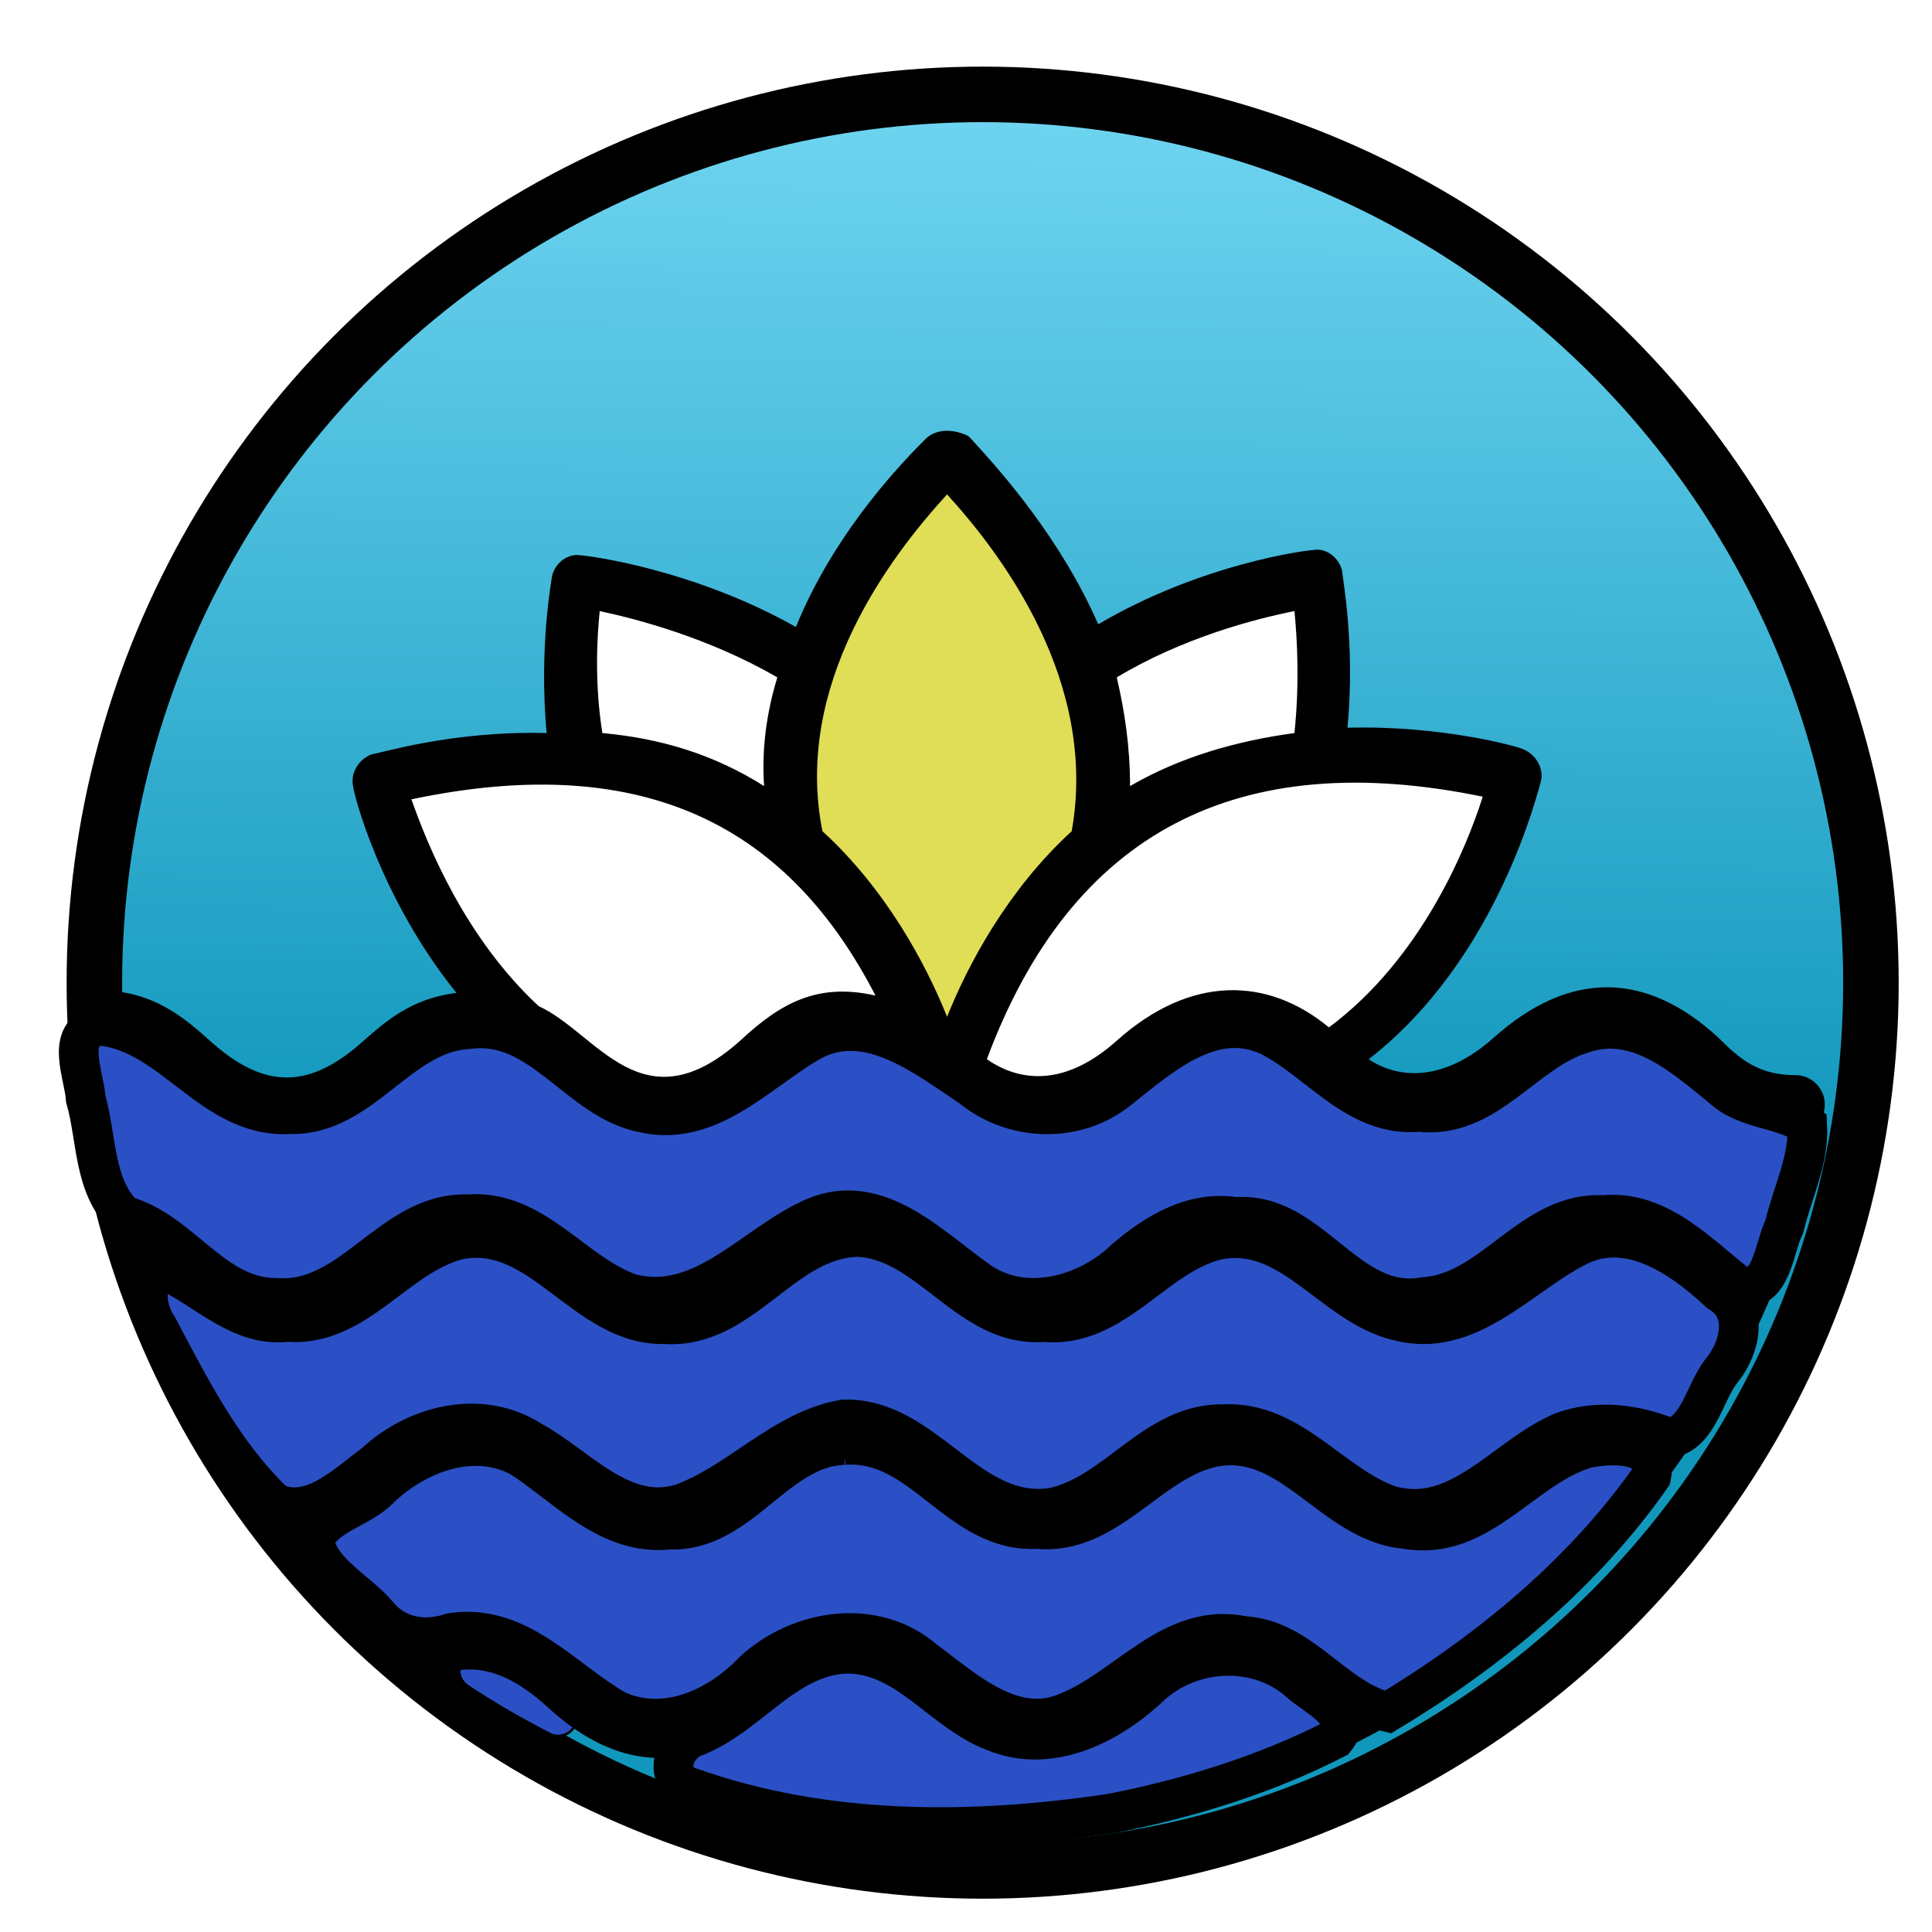 <?xml version="1.0" encoding="UTF-8" standalone="no"?>
<!-- Created with Inkscape (http://www.inkscape.org/) -->

<svg
   width="69.6mm"
   height="69.6mm"
   viewBox="0 0 69.6 69.6"
   version="1.1"
   id="svg8462"
   inkscape:version="1.2.1 (2ed6d7ae0b, 2022-08-22, custom)"
   sodipodi:docname="icon-noun-aquatic-plant-2123381.svg"
   xml:space="preserve"
   inkscape:export-filename="../2a5b22ce/icon-aquatic-plant.png"
   inkscape:export-xdpi="96"
   inkscape:export-ydpi="96"
   xmlns:inkscape="http://www.inkscape.org/namespaces/inkscape"
   xmlns:sodipodi="http://sodipodi.sourceforge.net/DTD/sodipodi-0.dtd"
   xmlns:xlink="http://www.w3.org/1999/xlink"
   xmlns="http://www.w3.org/2000/svg"
   xmlns:svg="http://www.w3.org/2000/svg"
   xmlns:rdf="http://www.w3.org/1999/02/22-rdf-syntax-ns#"
   xmlns:cc="http://creativecommons.org/ns#"
   xmlns:dc="http://purl.org/dc/elements/1.1/"><defs
     id="defs8456"><linearGradient
       inkscape:collect="always"
       id="linearGradient40589"><stop
         style="stop-color:#1197bc;stop-opacity:1;"
         offset="0"
         id="stop40585" /><stop
         style="stop-color:#71d6f2;stop-opacity:1;"
         offset="1"
         id="stop40587" /></linearGradient><symbol
       id="r"
       overflow="visible"><path
         d="m 27.578,-1.656 c -1.418,0.742 -2.898,1.297 -4.438,1.672 -1.543,0.375 -3.152,0.562 -4.828,0.562 -5,0 -8.965,-1.395 -11.891,-4.188 -2.918,-2.789 -4.375,-6.582 -4.375,-11.375 0,-4.789 1.457,-8.582 4.375,-11.375 2.926,-2.801 6.891,-4.203 11.891,-4.203 1.676,0 3.285,0.188 4.828,0.562 1.539,0.375 3.019,0.934 4.438,1.672 v 6.219 c -1.43,-0.977 -2.84,-1.695 -4.234,-2.156 -1.398,-0.457 -2.867,-0.688 -4.406,-0.688 -2.762,0 -4.934,0.887 -6.516,2.656 -1.586,1.773 -2.375,4.211 -2.375,7.312 0,3.106 0.789,5.543 2.375,7.312 1.582,1.762 3.754,2.641 6.516,2.641 1.539,0 3.008,-0.223 4.406,-0.672 1.395,-0.457 2.805,-1.176 4.234,-2.156 z"
         id="path32243" /></symbol><symbol
       id="f"
       overflow="visible"><path
         d="m 20.188,-16.391 c -0.637,-0.289 -1.266,-0.504 -1.891,-0.641 -0.617,-0.145 -1.242,-0.219 -1.875,-0.219 -1.844,0 -3.266,0.594 -4.266,1.781 -1,1.187 -1.5,2.887 -1.5,5.094 v 10.375 H 3.454 v -22.516 h 7.203 v 3.703 c 0.926,-1.477 1.988,-2.555 3.188,-3.234 1.195,-0.676 2.633,-1.016 4.312,-1.016 0.238,0 0.5,0.012 0.781,0.031 0.281,0.023 0.688,0.07 1.219,0.141 z"
         id="path32246" /></symbol><symbol
       id="e"
       overflow="visible"><path
         d="m 25.938,-11.312 v 2.047 H 9.11 c 0.176,1.688 0.785,2.953 1.828,3.797 1.039,0.844 2.5,1.266 4.375,1.266 1.52,0 3.07,-0.223 4.656,-0.672 1.594,-0.445 3.227,-1.129 4.906,-2.047 v 5.562 c -1.711,0.637 -3.418,1.117 -5.125,1.438 -1.699,0.332 -3.398,0.5 -5.094,0.5 -4.074,0 -7.242,-1.031 -9.5,-3.094 -2.262,-2.07 -3.391,-4.977 -3.391,-8.719 0,-3.676 1.109,-6.566 3.328,-8.672 2.219,-2.102 5.269,-3.156 9.156,-3.156 3.539,0 6.375,1.07 8.5,3.203 2.125,2.125 3.188,4.977 3.188,8.547 z m -7.406,-2.391 c 0,-1.375 -0.402,-2.477 -1.203,-3.312 -0.793,-0.844 -1.828,-1.266 -3.109,-1.266 -1.398,0 -2.531,0.398 -3.406,1.188 -0.867,0.781 -1.406,1.914 -1.625,3.391 z"
         id="path32249" /></symbol><symbol
       id="i"
       overflow="visible"><path
         d="m 13.547,-10.125 c -1.5,0 -2.633,0.258 -3.391,0.766 -0.75,0.5 -1.125,1.25 -1.125,2.25 0,0.906 0.301,1.621 0.906,2.141 0.613,0.512 1.461,0.766 2.547,0.766 1.352,0 2.488,-0.484 3.406,-1.453 0.926,-0.969 1.391,-2.188 1.391,-3.656 v -0.812 z m 11,-2.719 V 2e-4 h -7.266 v -3.344 c -0.961,1.375 -2.043,2.375 -3.25,3 -1.211,0.613 -2.68,0.922 -4.406,0.922 -2.336,0 -4.231,-0.676 -5.688,-2.031 -1.449,-1.363 -2.172,-3.129 -2.172,-5.297 0,-2.644 0.906,-4.582 2.719,-5.812 1.82,-1.238 4.676,-1.859 8.562,-1.859 h 4.234 v -0.562 c 0,-1.133 -0.449,-1.969 -1.344,-2.5 -0.898,-0.531 -2.297,-0.797 -4.203,-0.797 -1.543,0 -2.977,0.156 -4.297,0.469 -1.324,0.312 -2.559,0.777 -3.703,1.391 v -5.484 c 1.539,-0.375 3.086,-0.66 4.641,-0.859 1.562,-0.195 3.117,-0.297 4.672,-0.297 4.062,0 6.992,0.805 8.797,2.406 1.801,1.605 2.703,4.211 2.703,7.812 z"
         id="path32252" /></symbol><symbol
       id="a"
       overflow="visible"><path
         d="m 11.312,-28.906 v 6.391 h 7.422 v 5.141 H 11.312 v 9.562 c 0,1.043 0.207,1.75 0.625,2.125 0.414,0.367 1.242,0.547 2.484,0.547 h 3.688 V 1.8e-4 H 11.937 c -2.844,0 -4.859,-0.594 -6.047,-1.781 -1.18,-1.188 -1.766,-3.195 -1.766,-6.031 v -9.562 H 0.546 v -5.141 h 3.578 v -6.391 z"
         id="path32255" /></symbol><symbol
       id="h"
       overflow="visible"><path
         d="m 18.781,-19.219 v -12.062 h 7.234 V 0 H 18.781 v -3.25 c -1,1.324 -2.102,2.293 -3.297,2.906 -1.188,0.613 -2.562,0.922 -4.125,0.922 -2.773,0 -5.055,-1.098 -6.844,-3.297 -1.781,-2.207 -2.672,-5.047 -2.672,-8.516 0,-3.469 0.891,-6.305 2.672,-8.516 1.789,-2.207 4.07,-3.312 6.844,-3.312 1.551,0 2.926,0.312 4.125,0.938 1.195,0.625 2.297,1.594 3.297,2.906 z m -4.75,14.578 c 1.539,0 2.719,-0.562 3.531,-1.688 0.812,-1.125 1.219,-2.758 1.219,-4.906 0,-2.144 -0.406,-3.781 -1.219,-4.906 -0.813,-1.125 -1.992,-1.688 -3.531,-1.688 -1.531,0 -2.703,0.562 -3.516,1.688 -0.805,1.125 -1.203,2.762 -1.203,4.906 0,2.148 0.398,3.781 1.203,4.906 0.812,1.125 1.984,1.688 3.516,1.688 z"
         id="path32258" /></symbol><symbol
       id="d"
       overflow="visible"><path
         d="m 15.438,-4.641 c 1.539,0 2.719,-0.562 3.531,-1.688 0.812,-1.125 1.219,-2.758 1.219,-4.906 0,-2.144 -0.406,-3.781 -1.219,-4.906 -0.813,-1.125 -1.992,-1.688 -3.531,-1.688 -1.543,0 -2.727,0.57 -3.547,1.703 -0.824,1.125 -1.234,2.758 -1.234,4.891 0,2.125 0.41,3.758 1.234,4.891 0.82,1.137 2.004,1.703 3.547,1.703 z m -4.781,-14.578 c 0.988,-1.312 2.086,-2.281 3.297,-2.906 1.207,-0.625 2.594,-0.938 4.156,-0.938 2.781,0 5.062,1.105 6.844,3.312 1.781,2.211 2.672,5.047 2.672,8.516 0,3.469 -0.891,6.309 -2.672,8.516 -1.781,2.199 -4.062,3.297 -6.844,3.297 -1.562,0 -2.949,-0.309 -4.156,-0.922 -1.211,-0.625 -2.309,-1.594 -3.297,-2.906 v 3.25 H 3.454 v -31.281 h 7.203 z"
         id="path32261" /></symbol><symbol
       id="c"
       overflow="visible"><path
         d="m 0.5,-22.516 h 7.203 l 6.047,15.281 5.141,-15.281 h 7.203 L 16.625,2.125 c -0.949,2.508 -2.059,4.266 -3.328,5.266 -1.262,1 -2.934,1.5 -5.016,1.5 H 4.125 V 4.156 h 2.25 c 1.219,0 2.102,-0.195 2.656,-0.578 0.562,-0.387 0.992,-1.086 1.297,-2.094 l 0.203,-0.625 z"
         id="path32264" /></symbol><symbol
       id="b"
       overflow="visible"><path
         d="m 3.781,-30.016 h 12.844 c 3.82,0 6.754,0.852 8.797,2.547 2.039,1.699 3.062,4.117 3.062,7.25 0,3.148 -1.023,5.57 -3.062,7.266 -2.043,1.699 -4.977,2.547 -8.797,2.547 H 11.516 V -6e-4 H 3.781 Z m 7.734,5.609 v 8.391 h 4.281 c 1.5,0 2.656,-0.363 3.469,-1.094 0.82,-0.738 1.234,-1.773 1.234,-3.109 0,-1.344 -0.414,-2.375 -1.234,-3.094 -0.812,-0.727 -1.969,-1.094 -3.469,-1.094 z"
         id="path32267" /></symbol><symbol
       id="g"
       overflow="visible"><path
         d="m 14.172,-17.906 c -1.594,0 -2.812,0.574 -3.656,1.719 -0.836,1.148 -1.25,2.797 -1.25,4.953 0,2.156 0.414,3.809 1.25,4.953 0.844,1.148 2.062,1.719 3.656,1.719 1.57,0 2.769,-0.57 3.594,-1.719 0.832,-1.145 1.25,-2.797 1.25,-4.953 0,-2.156 -0.418,-3.805 -1.25,-4.953 -0.824,-1.145 -2.023,-1.719 -3.594,-1.719 z m 0,-5.156 c 3.875,0 6.898,1.047 9.078,3.141 2.176,2.094 3.266,4.992 3.266,8.688 0,3.699 -1.09,6.594 -3.266,8.688 -2.18,2.086 -5.203,3.125 -9.078,3.125 -3.887,0 -6.93,-1.039 -9.125,-3.125 -2.188,-2.094 -3.281,-4.988 -3.281,-8.688 0,-3.695 1.094,-6.594 3.281,-8.688 2.195,-2.094 5.238,-3.141 9.125,-3.141 z"
         id="path32270" /></symbol><symbol
       id="q"
       overflow="visible"><path
         d="m 24.672,-29.062 v 6.344 c -1.656,-0.738 -3.273,-1.297 -4.844,-1.672 -1.562,-0.375 -3.039,-0.562 -4.422,-0.562 -1.855,0 -3.227,0.258 -4.109,0.766 -0.887,0.512 -1.328,1.305 -1.328,2.375 0,0.805 0.297,1.43 0.891,1.875 0.602,0.449 1.688,0.836 3.25,1.156 l 3.297,0.672 c 3.344,0.668 5.719,1.688 7.125,3.062 1.406,1.367 2.109,3.305 2.109,5.812 0,3.312 -0.984,5.777 -2.953,7.391 -1.961,1.617 -4.953,2.422 -8.984,2.422 -1.906,0 -3.82,-0.184 -5.734,-0.547 -1.918,-0.352 -3.836,-0.883 -5.75,-1.594 v -6.547 c 1.914,1.023 3.766,1.793 5.547,2.312 1.789,0.512 3.519,0.766 5.188,0.766 1.688,0 2.977,-0.281 3.875,-0.844 0.895,-0.562 1.344,-1.363 1.344,-2.406 0,-0.938 -0.309,-1.66 -0.922,-2.172 -0.605,-0.508 -1.82,-0.969 -3.641,-1.375 l -2.984,-0.656 c -3.012,-0.645 -5.211,-1.672 -6.594,-3.078 -1.387,-1.406 -2.078,-3.301 -2.078,-5.688 0,-2.988 0.961,-5.285 2.891,-6.891 1.938,-1.613 4.711,-2.422 8.328,-2.422 1.645,0 3.336,0.125 5.078,0.375 1.75,0.25 3.555,0.625 5.422,1.125 z"
         id="path32273" /></symbol><symbol
       id="p"
       overflow="visible"><path
         d="m 24.328,-18.781 c 0.906,-1.395 1.984,-2.457 3.234,-3.188 1.258,-0.727 2.641,-1.094 4.141,-1.094 2.582,0 4.551,0.797 5.906,2.391 1.352,1.594 2.031,3.918 2.031,6.969 V 10e-5 H 32.406 v -11.734 c 0.008,-0.176 0.02,-0.359 0.031,-0.547 0.008,-0.188 0.016,-0.457 0.016,-0.812 0,-1.594 -0.234,-2.742 -0.703,-3.453 -0.469,-0.719 -1.23,-1.078 -2.281,-1.078 -1.367,0 -2.422,0.562 -3.172,1.688 -0.742,1.125 -1.121,2.75 -1.141,4.875 V 2e-5 h -7.25 v -11.734 c 0,-2.5 -0.215,-4.102 -0.641,-4.812 -0.43,-0.719 -1.188,-1.078 -2.281,-1.078 -1.387,0 -2.453,0.57 -3.203,1.703 -0.75,1.125 -1.125,2.742 -1.125,4.844 v 11.078 h -7.234 v -22.516 h 7.234 v 3.297 c 0.883,-1.27 1.898,-2.227 3.047,-2.875 1.145,-0.645 2.406,-0.969 3.781,-0.969 1.562,0 2.938,0.375 4.125,1.125 1.195,0.75 2.102,1.805 2.719,3.156 z"
         id="path32276" /></symbol><symbol
       id="o"
       overflow="visible"><path
         d="m 3.453,-31.281 h 7.203 V 0 H 3.453 Z"
         id="path32279" /></symbol><symbol
       id="n"
       overflow="visible"><path
         d="m 21.047,-21.812 v 5.469 c -1.543,-0.645 -3.031,-1.129 -4.469,-1.453 -1.43,-0.32 -2.777,-0.484 -4.047,-0.484 -1.375,0 -2.398,0.172 -3.062,0.516 -0.656,0.344 -0.984,0.871 -0.984,1.578 0,0.586 0.25,1.031 0.75,1.344 0.5,0.305 1.398,0.527 2.703,0.672 l 1.266,0.188 c 3.688,0.469 6.164,1.242 7.438,2.312 1.281,1.062 1.922,2.742 1.922,5.031 0,2.406 -0.887,4.215 -2.656,5.422 -1.773,1.199 -4.414,1.797 -7.922,1.797 -1.492,0 -3.031,-0.121 -4.625,-0.359 -1.586,-0.227 -3.215,-0.578 -4.891,-1.047 v -5.469 c 1.438,0.699 2.906,1.227 4.406,1.578 1.508,0.344 3.047,0.516 4.609,0.516 1.406,0 2.461,-0.191 3.172,-0.578 0.707,-0.395 1.062,-0.973 1.062,-1.734 0,-0.645 -0.246,-1.125 -0.734,-1.438 -0.492,-0.312 -1.465,-0.555 -2.922,-0.734 l -1.266,-0.156 c -3.211,-0.406 -5.461,-1.148 -6.75,-2.234 -1.281,-1.082 -1.922,-2.727 -1.922,-4.938 0,-2.383 0.816,-4.156 2.453,-5.312 1.633,-1.156 4.144,-1.734 7.531,-1.734 1.32,0 2.711,0.105 4.172,0.312 1.457,0.199 3.047,0.512 4.766,0.938 z"
         id="path32282" /></symbol><symbol
       id="m"
       overflow="visible"><path
         d="m 18.281,-31.281 v 4.719 h -3.984 c -1.023,0 -1.734,0.188 -2.141,0.562 -0.398,0.367 -0.594,1.008 -0.594,1.922 v 1.562 h 6.156 v 5.141 h -6.156 V 3e-4 h -7.203 v -17.375 h -3.578 v -5.141 h 3.578 v -1.562 c 0,-2.457 0.68,-4.269 2.047,-5.438 1.375,-1.176 3.492,-1.766 6.359,-1.766 z"
         id="path32285" /></symbol><symbol
       id="l"
       overflow="visible"><path
         d="M 26.094,-13.703 V 0 h -7.234 v -10.453 c 0,-1.969 -0.047,-3.32 -0.141,-4.062 -0.086,-0.738 -0.23,-1.281 -0.438,-1.625 -0.281,-0.469 -0.668,-0.832 -1.156,-1.094 -0.48,-0.258 -1.027,-0.391 -1.641,-0.391 -1.5,0 -2.684,0.578 -3.547,1.734 -0.855,1.156 -1.281,2.762 -1.281,4.812 V -2e-5 h -7.203 v -31.281 h 7.203 v 12.062 c 1.082,-1.312 2.234,-2.281 3.453,-2.906 1.219,-0.625 2.566,-0.938 4.047,-0.938 2.594,0 4.562,0.797 5.906,2.391 1.352,1.594 2.031,3.918 2.031,6.969 z"
         id="path32288" /></symbol><symbol
       id="k"
       overflow="visible"><path
         d="m 3.781,-30.016 h 8.641 l 10.922,20.594 v -20.594 h 7.328 V 0 H 22.031 L 11.125,-20.594 V 0 H 3.781 Z"
         id="path32291" /></symbol><symbol
       id="j"
       overflow="visible"><path
         d="m 3.453,-22.516 h 7.203 v 22.109 c 0,3.019 -0.727,5.32 -2.172,6.906 C 7.035,8.093 4.937,8.89 2.187,8.89 H -1.359 V 4.155 h 1.234 c 1.375,0 2.312,-0.309 2.812,-0.922 0.508,-0.617 0.766,-1.828 0.766,-3.641 z m 0,-8.766 h 7.203 v 5.875 H 3.453 Z"
         id="path32294" /></symbol><clipPath
       clipPathUnits="userSpaceOnUse"
       id="clipPath40558"><circle
         style="display:inline;opacity:1;fill:#1197bc;fill-opacity:0.977;stroke:none;stroke-width:22.295;stroke-miterlimit:4;stroke-dasharray:none;stroke-dashoffset:0;stroke-opacity:1"
         id="circle40560"
         cx="351.279"
         cy="235.548"
         r="276.314" /></clipPath><linearGradient
       inkscape:collect="always"
       xlink:href="#linearGradient40589"
       id="linearGradient40593"
       x1="97.838"
       y1="153.792"
       x2="98.153"
       y2="115.419"
       gradientUnits="userSpaceOnUse" /><filter
       style="color-interpolation-filters:sRGB"
       inkscape:label="Drop Shadow"
       id="filter44481"
       x="-0.034"
       y="-0.034"
       width="1.087"
       height="1.087"><feFlood
         flood-opacity="0.498"
         flood-color="rgb(0,0,0)"
         result="flood"
         id="feFlood44471" /><feComposite
         in="flood"
         in2="SourceGraphic"
         operator="in"
         result="composite1"
         id="feComposite44473" /><feGaussianBlur
         in="composite1"
         stdDeviation="0.5"
         result="blur"
         id="feGaussianBlur44475" /><feOffset
         dx="1.2"
         dy="1.2"
         result="offset"
         id="feOffset44477" /><feComposite
         in="SourceGraphic"
         in2="offset"
         operator="over"
         result="composite2"
         id="feComposite44479" /></filter></defs><sodipodi:namedview
     id="base"
     pagecolor="#ffffff"
     bordercolor="#666666"
     borderopacity="1.0"
     inkscape:pageopacity="0.0"
     inkscape:pageshadow="2"
     inkscape:zoom="0.98994949"
     inkscape:cx="77.781746"
     inkscape:cy="153.54319"
     inkscape:document-units="mm"
     inkscape:current-layer="layer1"
     showgrid="false"
     fit-margin-top="0"
     fit-margin-left="0"
     fit-margin-right="0"
     fit-margin-bottom="-2.7755576e-17"
     inkscape:window-width="1864"
     inkscape:window-height="1053"
     inkscape:window-x="56"
     inkscape:window-y="27"
     inkscape:window-maximized="1"
     inkscape:showpageshadow="2"
     inkscape:pagecheckerboard="0"
     inkscape:deskcolor="#d1d1d1" /><g
     inkscape:label="Layer 1"
     inkscape:groupmode="layer"
     id="layer1"
     transform="translate(-63.824,-113.749)"
     style="display:inline"><circle
       style="display:inline;opacity:1;fill:url(#linearGradient40593);fill-opacity:1;stroke:#000000;stroke-width:2;stroke-miterlimit:4;stroke-dasharray:none;stroke-dashoffset:0;stroke-opacity:1;filter:url(#filter44481)"
       id="circle3172"
       cx="98.024"
       cy="147.949"
       r="32"
       inkscape:label="circle3172" /><path
       style="fill:#2b50c5;fill-opacity:1;stroke:#000000;stroke-width:5.399;stroke-dasharray:none;stroke-opacity:1"
       d="m 5.232,131.124 c -4.823,0.916 -2.061,6.753 -1.878,9.953 1.515,5.234 1.041,11.889 5.225,15.869 7.778,2.111 12.105,11.232 20.691,11.196 10.381,0.751 15.66,-11.733 26.023,-11.367 9.083,-0.72 14.324,8.098 22.162,10.79 9.873,2.493 16.822,-6.895 25.014,-10.396 8.696,-3.656 15.895,4.249 22.379,8.746 6.243,4.291 14.746,1.876 19.86,-3.092 4.174,-3.575 9.229,-6.594 14.967,-5.674 10.298,-0.85 15.119,12.751 25.64,10.871 9.388,-0.628 14.538,-11.688 24.362,-11.138 7.649,-0.741 13.17,5.577 18.599,9.732 4.277,0.978 4.557,-5.294 5.989,-8.187 1.086,-4.548 3.384,-9.081 3.119,-13.765 -3.398,-2.381 -8.294,-2.036 -11.562,-5.064 -5.305,-4.313 -11.533,-9.931 -18.961,-7.411 -8.016,2.398 -12.995,11.73 -22.213,10.668 -8.388,0.79 -13.538,-6.793 -20.239,-10.248 -7.85,-3.822 -15.068,2.792 -20.819,7.347 -5.802,4.54 -14.212,4.195 -19.842,-0.434 -6.317,-4.176 -14.341,-10.696 -22.158,-6.063 -6.883,4.043 -13.484,11.478 -22.278,9.542 -8.999,-1.652 -13.989,-12.707 -23.899,-11.396 -9.505,0.445 -14.481,11.836 -24.304,11.557 -10.582,0.639 -15.906,-11.136 -25.878,-12.033 z"
       id="path40664"
       transform="matrix(0.265,0,0,0.265,66.024,115.949)" /><path
       style="fill:#2b50c5;fill-opacity:1;stroke:#000000;stroke-width:5.399;stroke-dasharray:none;stroke-opacity:1"
       d="m 108.263,159.849 c -10.295,0.283 -15.59,12.601 -26.219,11.854 -10.913,0.271 -16.78,-13.72 -28.03,-11.465 -8.534,2.152 -13.768,11.917 -23.309,11.176 -6.169,0.689 -10.596,-4.055 -15.633,-6.54 -4.382,-0.589 -3.639,4.852 -1.945,7.193 4.45,8.427 8.94,17.287 15.905,23.919 4.991,2.339 9.777,-2.578 13.583,-5.328 5.621,-5.29 14.493,-7.485 21.306,-3.1 6.344,3.436 12.451,11.079 20.504,8.518 7.78,-2.833 13.652,-9.929 21.906,-11.406 11.159,-0.418 17.042,13.783 28.513,11.97 8.659,-1.833 13.832,-11.548 23.238,-11.334 9.117,-0.454 14.587,8.222 22.504,11.031 9.473,2.723 15.729,-6.705 23.53,-9.989 4.754,-1.745 10.045,-1.032 14.559,0.86 4.042,-0.742 4.747,-6.459 7.229,-9.378 2.393,-3.056 3.539,-8.095 -0.453,-10.427 -5.1,-4.797 -12.604,-10.025 -19.707,-6.048 -7.579,3.945 -14.561,12.429 -24,9.898 -8.992,-2.12 -14.685,-13.231 -24.854,-10.921 -8.484,2.259 -13.783,12.032 -23.358,11.088 -10.048,0.834 -15.555,-11.219 -25.268,-11.572 z"
       id="path44461"
       transform="matrix(0.265,0,0,0.265,66.024,115.949)" /><path
       style="fill:#2b50c5;fill-opacity:1;stroke:#000000;stroke-width:5.399;stroke-dasharray:none;stroke-opacity:1"
       d="m 106.454,188.131 c -9.349,0.309 -14.055,11.871 -23.73,11.504 -8.204,0.909 -13.958,-5.754 -20.187,-9.817 -6.446,-3.518 -14.233,-0.552 -19.187,4.202 -2.645,2.787 -7.406,3.43 -9,7.048 0.866,4.491 5.905,6.83 8.722,10.153 2.474,3.074 6.4,3.671 9.98,2.457 9.134,-1.419 15.272,6.423 22.377,10.484 6.642,3.073 13.92,-0.287 18.616,-5.198 6.275,-5.84 16.578,-7.477 23.387,-1.543 5.563,4.113 12.15,10.343 19.623,6.92 7.983,-3.294 14.108,-12.261 23.724,-10.239 7.98,0.474 12.271,8.604 19.595,10.342 13.724,-8.281 26.554,-18.819 35.795,-32.02 1.023,-4.896 -5.697,-4.487 -8.783,-3.845 -8.707,2.552 -14.496,12.77 -24.551,10.982 -10.044,-0.823 -15.603,-13.324 -26.351,-11.108 -8.718,1.957 -14.226,12.069 -23.876,11.1 -10.735,0.526 -15.465,-12.194 -26.156,-11.422 z"
       id="path44463"
       transform="matrix(0.265,0,0,0.265,66.024,115.949)" /><path
       style="fill:#2b50c5;fill-opacity:1;stroke:#000000;stroke-width:5.399;stroke-dasharray:none;stroke-opacity:1"
       d="m 106.606,216.508 c -8.251,0.447 -13.026,8.324 -20.278,11.236 -3.186,0.995 -4.631,5.802 -0.735,6.948 18.274,6.492 38.227,6.378 57.2,3.531 10.502,-2.06 20.948,-5.292 30.431,-10.15 2.882,-3.484 -3.011,-5.824 -5.217,-8.019 -5.914,-4.87 -14.949,-4.11 -20.321,1.219 -5.494,5.018 -13.332,8.889 -20.778,5.837 -7.223,-2.707 -11.959,-10.761 -20.301,-10.603 z"
       id="path44465"
       transform="matrix(0.265,0,0,0.265,66.024,115.949)" /><path
       style="display:inline;fill:#2b50c5;fill-opacity:1;stroke:#000000;stroke-width:0.337;stroke-dasharray:none;stroke-opacity:1"
       d="m 56.623,216.285 c -1.229,-0.014 -2.365,0.985 -2.485,2.211 -0.138,1.002 0.423,1.999 1.28,2.506 3.55,2.352 7.251,4.473 11.036,6.424 1.032,0.532 2.402,0.232 3.102,-0.698 0.76,-0.937 0.668,-2.4 -0.165,-3.264 -0.68,-0.661 -1.423,-1.256 -2.121,-1.899 -2.534,-2.218 -5.417,-4.204 -8.742,-4.984 -0.626,-0.136 -1.262,-0.288 -1.906,-0.297 z"
       id="path44467"
       transform="matrix(0.265,0,0,0.265,66.024,115.949)" /></g><g
     inkscape:groupmode="layer"
     id="layer2"
     inkscape:label="Layer 2"
     style="display:inline"
     transform="translate(2.2,2.2)"><g
       id="g39867"
       transform="matrix(0.116,0,0,0.116,-8.682,4.721)"
       clip-path="url(#clipPath40558)"><path
         style="fill:#ffffff;fill-opacity:1;stroke:none;stroke-width:11.738;stroke-dasharray:none;stroke-opacity:1"
         d="m 319.965,167.833 c -7.864,7.258 -2.363,19.737 -3.968,29.301 0.545,11.277 -2.983,29.277 11.46,33.232 21.014,2.768 41.105,10.293 59.915,19.533 11.142,1.639 8.682,-12.987 9.964,-20.125 -0.27,-10.554 6.168,-21.389 2.787,-31.591 -11.699,-11.728 -29.01,-15.667 -44.003,-21.753 -11.788,-3.238 -23.929,-8.994 -36.155,-8.598 z"
         id="path33260"
         transform="scale(0.75)" /><path
         style="fill:#ffffff;fill-opacity:1;stroke:none;stroke-width:11.738;stroke-dasharray:none;stroke-opacity:1"
         d="m 295.05,239.223 c -17.823,0.676 -36.319,1.755 -53.188,7.259 -7.257,6.934 2.13,17.086 4.085,25.028 14.137,31.509 33.728,62.179 63.433,81.021 13.813,11.738 31.371,23.599 50.41,18.192 23.374,-5.886 36.917,-33.613 62.518,-32.653 7.283,0.032 22.181,0.439 18.583,-10.897 -20.295,-40.339 -56.95,-73.951 -101.934,-83.454 -14.372,-3.343 -29.167,-4.683 -43.908,-4.495 z"
         id="path33256"
         transform="scale(0.75)" /><path
         style="fill:#ffffff;fill-opacity:1;stroke:none;stroke-width:11.738;stroke-dasharray:none;stroke-opacity:1"
         d="m 630.732,238.619 c -45.696,-0.248 -91.348,20.23 -119.264,56.84 -13.544,17.876 -25.993,37.508 -32.489,59.082 -1.285,14.286 16.754,18.55 27.885,16.909 26.718,-0.286 41.176,-28.407 66.54,-33.05 17.66,-4.896 35.485,3.017 49.795,12.677 9.418,1.764 14.723,-9.934 21.679,-14.876 22.478,-23.132 39.516,-51.923 48.457,-82.899 -0.781,-11.663 -15.902,-10.915 -24.342,-12.647 -12.695,-1.383 -25.486,-2.202 -38.26,-2.035 z"
         id="path33258"
         transform="scale(0.75)" /><path
         style="fill:#ffffff;fill-opacity:1;stroke:none;stroke-width:11.738;stroke-dasharray:none;stroke-opacity:1"
         d="m 608.685,167.379 c -25.493,5.993 -51.253,13.916 -73.591,27.818 -7.972,8.796 0.024,21.113 -0.158,31.397 2.258,7.837 -1.599,20.866 8.516,24.166 13.505,-3.719 25.962,-11.407 39.899,-14.405 9.607,-3.806 20.491,-3.924 29.834,-7.714 7.272,-9.008 2.634,-22.213 4.088,-32.844 -1.868,-8.559 5.505,-28.843 -8.589,-28.419 z"
         id="path33262"
         transform="scale(0.75)" /><path
         style="fill:#e0dd57;fill-opacity:1;stroke:none;stroke-width:11.738;stroke-dasharray:none;stroke-opacity:1"
         d="m 463.359,120.602 c -33.053,33.191 -57.1,78.606 -56.743,126.261 -0.464,11.717 3.422,23.217 12.585,30.908 17.85,18.414 29.647,41.35 41.886,63.549 7.267,7.107 13.981,-2.449 16.357,-8.965 11.458,-24.317 27.605,-46.11 46.38,-65.263 3.949,-12.056 1.319,-25.604 1.049,-38.227 -4.082,-40.91 -26.19,-78.263 -53.861,-107.604 -2.428,-2.45 -4.733,-1.232 -7.653,-0.66 z"
         id="path33264"
         transform="scale(0.75)" /><g
         id="g33212"><path
           d="m 613.53,274.23 c -11.531,0 -17.293,-4.941 -23.883,-11.531 -22.234,-20.59 -46.117,-21.41 -70,0 -14.824,13.176 -28.824,13.176 -38.707,6.59 40.352,-31.293 52.707,-84 53.531,-86.469 0.824,-4.117 -1.648,-8.234 -5.766,-9.883 -1.648,-0.824 -25.531,-7.41 -54.352,-6.59 2.469,-26.352 -1.648,-46.941 -1.648,-48.59 -0.824,-4.117 -4.941,-7.41 -9.059,-6.59 -1.648,0 -34.59,4.117 -66.707,23.059 -11.531,-26.352 -29.648,-46.941 -39.531,-57.648 l -0.824,-0.824 c -1.645,-0.816 -4.117,-1.641 -6.586,-1.641 -2.469,0 -4.941,0.824 -6.59,2.469 l -0.824,0.824 c -10.707,10.707 -28.824,31.293 -39.531,57.648 -32.117,-18.117 -65.059,-22.234 -66.707,-22.234 -4.117,-0.824 -8.234,2.469 -9.059,6.59 0,0.824 -4.117,21.41 -1.648,48.59 -29.648,-0.824 -52.707,6.59 -54.352,6.59 -4.117,1.648 -6.59,5.766 -5.766,9.883 0,1.648 8.234,34.59 32.117,64.234 -14,1.648 -22.234,9.059 -28.824,14.824 -16.469,14.824 -30.469,15.648 -47.766,0 -7.41,-6.59 -17.293,-15.648 -34.59,-15.648 -4.941,0 -8.234,3.293 -8.234,8.234 0,4.941 3.293,8.234 8.234,8.234 11.531,0 16.469,4.941 23.883,11.531 22.234,20.59 46.117,21.41 70,0 6.59,-6.59 12.352,-11.531 23.883,-11.531 11.531,0 16.469,4.941 23.883,11.531 23.059,21.41 46.941,21.41 70,0 44.469,-40.352 60.117,51.883 116.94,0 18.117,-16.469 32.117,-14 46.117,-0.824 0.824,0.824 32.941,36.234 70.824,0.824 16.469,-14.824 30.469,-15.648 47.766,0 7.41,6.59 17.293,15.648 34.59,15.648 4.941,0 8.234,-3.293 8.234,-8.234 0.008,-4.949 -4.113,-9.066 -9.051,-9.066 z M 457.88,130.11 c 0.824,8.234 1.648,22.234 0,37.883 -18.117,2.469 -35.41,7.41 -51.059,16.469 0,-12.352 -1.648,-23.059 -4.117,-33.766 20.586,-12.352 42.824,-18.113 55.176,-20.586 z M 350,93.876 c 17.293,18.941 46.941,58.469 38.707,104.59 C 368.941,216.583 356.59,239.642 350,256.114 343.41,239.645 331.059,216.583 311.293,198.466 302.234,153.169 331.883,113.642 350,93.876 Z M 242.12,130.11 c 11.531,2.469 33.766,8.234 55.176,20.59 -3.293,10.707 -4.941,22.234 -4.117,33.766 -15.648,-9.883 -32.117,-14.824 -50.234,-16.469 -2.473,-15.652 -1.648,-29.652 -0.824,-37.887 z m 43.648,133.41 c -30.469,27.176 -44.469,-2.469 -62.59,-10.707 -23.059,-21.41 -34.59,-50.234 -39.531,-64.234 74.117,-15.648 117.77,9.883 144.12,60.941 -18.113,-4.121 -29.645,2.469 -41.996,14 z m 116.94,0 c -15.648,14 -29.648,13.176 -40.352,5.766 26.352,-70.824 78.234,-97.176 154,-81.531 -4.941,15.648 -18.941,50.234 -47.766,71.648 -18.941,-15.648 -42.824,-16.473 -65.883,4.117 z"
           id="path32299" /><path
           d="m 613.53,339.29 c -11.531,0 -17.293,-4.941 -23.883,-11.531 -22.234,-20.59 -46.117,-21.41 -70,0 -16.469,14.824 -30.469,15.648 -47.766,0 -22.234,-20.59 -46.117,-21.41 -70,0 -16.469,14.824 -30.469,15.648 -47.766,0 -58.469,-53.531 -71.648,41.176 -116.94,0 -23.059,-21.41 -46.941,-21.41 -70,0 -16.469,14.824 -30.469,15.648 -47.766,0 -5.762,-6.586 -14.82,-14.82 -32.941,-14.82 -4.941,0 -8.234,3.293 -8.234,8.234 0,4.941 3.293,8.234 8.234,8.234 11.531,0 16.469,4.941 23.883,11.531 22.234,20.59 46.117,21.41 70,0 16.469,-14.824 30.469,-15.648 47.766,0 23.059,21.41 46.941,21.41 70,0 16.469,-15.648 30.469,-15.648 47.766,0 22.234,20.59 46.117,21.41 70,0 16.469,-14.824 30.469,-15.648 47.766,0 22.234,20.59 46.117,21.41 70,0 16.469,-14.824 30.469,-15.648 47.766,0 7.41,6.59 17.293,15.648 34.59,15.648 4.941,0 8.234,-3.293 8.234,-8.234 -0.004,-4.945 -5.769,-9.062 -10.707,-9.062 z"
           id="path32301" /><path
           d="m 613.53,404.35 c -11.531,0 -17.293,-4.941 -23.883,-11.531 -22.234,-20.59 -46.117,-21.41 -70,0 -16.469,14.824 -30.469,15.648 -47.766,0 -22.234,-20.59 -46.117,-21.41 -70,0 -16.469,14.824 -30.469,15.648 -47.766,0 -58.469,-53.531 -71.648,41.176 -116.94,0 -23.059,-21.41 -46.941,-21.41 -70,0 -16.469,14.824 -30.469,15.648 -47.766,0 -7.41,-6.59 -17.293,-15.648 -34.59,-15.648 -4.941,0 -8.234,3.293 -8.234,8.234 0,4.941 3.293,8.234 8.234,8.234 11.531,0 16.469,4.941 23.883,11.531 22.234,20.59 46.117,21.41 70,0 16.469,-14.824 30.469,-15.648 47.766,0 23.059,21.41 46.941,21.41 70,0 16.469,-15.648 30.469,-15.648 47.766,0 22.234,20.59 46.117,21.41 70,0 16.469,-14.824 30.469,-15.648 47.766,0 22.234,20.59 46.117,21.41 70,0 16.469,-14.824 30.469,-15.648 47.766,0 7.41,6.59 17.293,15.648 34.59,15.648 4.941,0 8.234,-3.293 8.234,-8.234 0,-4.938 -4.121,-8.234 -9.059,-8.234 z"
           id="path32303" /><path
           d="m 613.53,469.41 c -11.531,0 -17.293,-4.941 -23.883,-11.531 -22.234,-20.59 -46.117,-21.41 -70,0 -16.469,14.824 -30.469,15.648 -47.766,0 -22.234,-20.59 -46.117,-21.41 -70,0 -16.469,14.824 -30.469,15.648 -47.766,0 -23.059,-21.41 -46.941,-21.41 -70,0 -16.469,15.648 -30.469,15.648 -47.766,0 -23.059,-21.41 -46.941,-21.41 -70,0 -16.469,14.824 -30.469,15.648 -47.766,0 -7.41,-6.59 -17.293,-15.648 -34.59,-15.648 -4.941,0 -8.234,3.293 -8.234,8.234 0,4.941 3.293,8.234 8.234,8.234 11.531,0 16.469,4.941 23.883,11.531 22.234,20.59 46.117,21.41 70,0 16.469,-14.824 30.469,-15.648 47.766,0 23.059,21.41 46.941,21.41 70,0 16.469,-15.648 30.469,-15.648 47.766,0 22.234,20.59 46.117,21.41 70,0 16.469,-14.824 30.469,-15.648 47.766,0 22.234,20.59 46.117,21.41 70,0 16.469,-14.824 30.469,-15.648 47.766,0 7.41,6.59 17.293,15.648 34.59,15.648 4.941,0 8.234,-3.293 8.234,-8.234 0,-4.938 -3.297,-8.234 -8.234,-8.234 z"
           id="path32305" /></g></g></g></svg>
